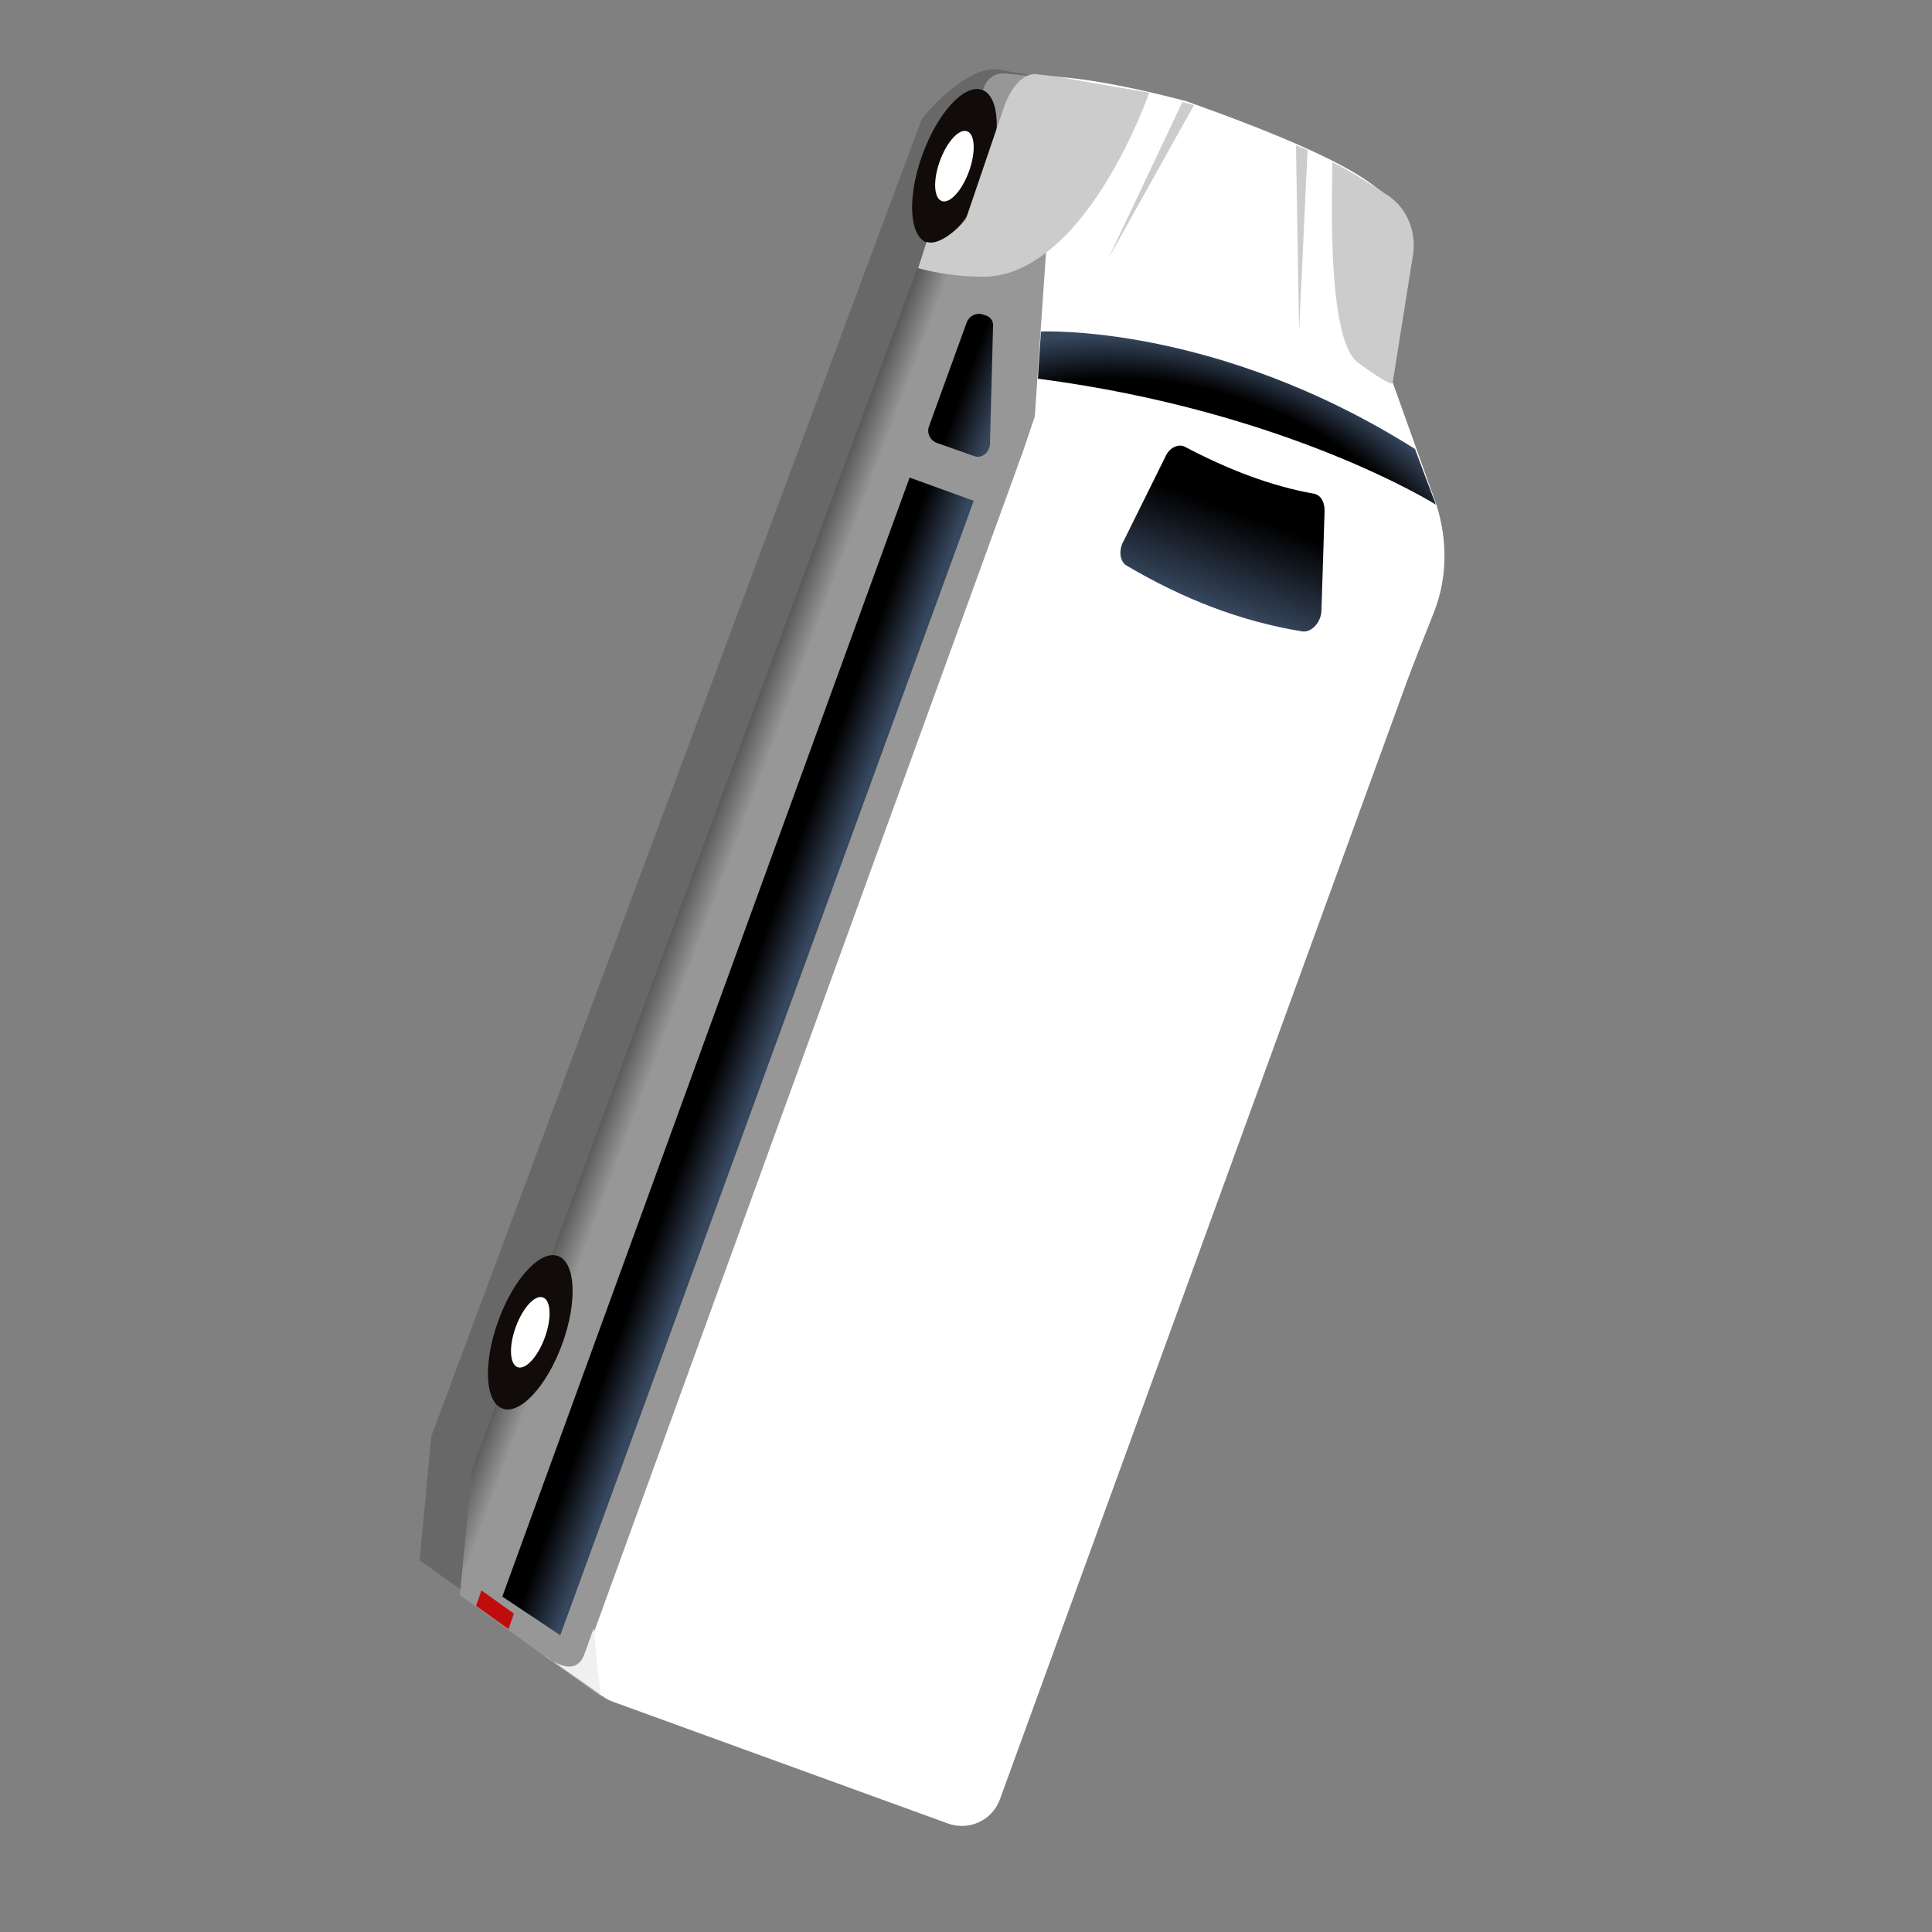 <?xml version="1.0" encoding="utf-8"?>
<!-- Generator: Adobe Illustrator 25.4.1, SVG Export Plug-In . SVG Version: 6.00 Build 0)  -->
<svg version="1.1" id="Capa_1" xmlns="http://www.w3.org/2000/svg" xmlns:xlink="http://www.w3.org/1999/xlink" x="0px" y="0px"
	 viewBox="0 0 250 250" style="enable-background:new 0 0 250 250;" xml:space="preserve">
<rect x="0" y="0" width="250" height="250" fill="#808080" stroke="none"/>
<style type="text/css">
	.st0{opacity:0.2;fill:#110C0A;enable-background:new    ;}
	.st1{fill:#FFFFFF;}
	.st2{fill:url(#SVGID_1_);}
	.st3{fill:url(#SVGID_00000026165451380582708960000016282394254152392065_);}
	.st4{fill:#C00C0A;}
	.st5{fill:#110C0A;}
	.st6{fill:none;stroke:#A0349D;stroke-width:9;stroke-miterlimit:10;}
	.st7{fill:url(#SVGID_00000057141450299206378500000000483331999571483057_);}
	.st8{fill:url(#SVGID_00000033331042774167219350000001217961725506620075_);}
	.st9{fill:url(#SVGID_00000011726893125611269570000000221993742251962777_);}
	.st10{fill:url(#SVGID_00000023973033556546494460000014780268130445930152_);}
	.st11{fill:#CCCCCC;}
	.st12{fill:#F0F0F0;}
	.st13{fill:url(#SVGID_00000044147655696315587770000002460603570570850698_);}
	.st14{fill:url(#SVGID_00000173147140482655764580000005474929826068213148_);}
	.st15{fill:url(#SVGID_00000176040643155432770420000018351785384266331801_);}
	.st16{fill:url(#SVGID_00000087408429350420351990000017470866508704544168_);}
	.st17{fill:url(#SVGID_00000134250109302633749120000002093813338331070620_);}
	.st18{fill:url(#SVGID_00000130629775442802834070000006988438230720445329_);}
	.st19{fill:url(#SVGID_00000098204231068278818780000010229509929349506979_);}
	.st20{fill:url(#SVGID_00000019670832940363262230000000299468827033887617_);}
	.st21{fill:url(#SVGID_00000172398428646308887950000008457034743337682878_);}
	.st22{fill:url(#SVGID_00000107561260182969628120000017721656258322094753_);}
	.st23{fill:url(#SVGID_00000054232410852182401430000008890487927326380207_);}
	.st24{fill:url(#SVGID_00000044180255968548961450000011581419467384836494_);}
	.st25{fill:url(#SVGID_00000172404027759379152120000011642253829788476821_);}
	.st26{fill:url(#SVGID_00000042003079034028271670000018398748944355716494_);}
	.st27{fill:url(#SVGID_00000013173643614537305730000009156546509559575950_);}
	.st28{fill:url(#SVGID_00000024688442463924302740000014715415562350232721_);}
	.st29{fill:url(#SVGID_00000093862854989289245150000016350331720069407373_);}
	.st30{fill:url(#SVGID_00000179612774470730215420000001051607217672734642_);}
	.st31{fill:url(#SVGID_00000052815098600902937230000005329768643545070511_);}
	.st32{fill:url(#SVGID_00000093136690329252348100000005254762856757967756_);}
	.st33{fill:url(#SVGID_00000132771147150973917990000004179128747144719284_);}
	.st34{fill:url(#SVGID_00000176037269581156804930000010913580742076812693_);}
	.st35{fill:url(#SVGID_00000105422273673061040380000015127868954903519616_);}
	.st36{fill:url(#SVGID_00000100383604959647929770000010509035478623860923_);}
	.st37{fill:url(#SVGID_00000119085936139153447880000002388653472672603013_);}
	.st38{fill:url(#SVGID_00000044875968411217071340000016720445310726620844_);}
	.st39{fill:url(#SVGID_00000163042445205388121310000003539436955823419804_);}
	.st40{fill:url(#SVGID_00000150818446599581035190000006420059969467377297_);}
	.st41{fill:url(#SVGID_00000035489005827386992500000014343654958650090152_);}
	.st42{fill:url(#SVGID_00000049941747814022332730000001124057983746210948_);}
	.st43{fill:url(#SVGID_00000139984114561246415740000016125080530671001480_);}
	.st44{fill:url(#SVGID_00000096032034913790924280000007733095404083533698_);}
	.st45{fill:url(#SVGID_00000010992708554986818010000009742259279363935130_);}
	.st46{fill:url(#SVGID_00000154386346747852935740000002150436281377646980_);}
	.st47{fill:url(#SVGID_00000056391060978622428000000007843618556655656328_);}
	.st48{fill:url(#SVGID_00000146463452422274893340000003410319782501865101_);}
	.st49{fill:url(#SVGID_00000123420504994690205740000009292271084365961384_);}
	.st50{fill:url(#SVGID_00000088093696264386563610000002879660813307106742_);}
	.st51{fill:url(#SVGID_00000142874958534650752160000001528397423100117396_);}
	.st52{fill:url(#SVGID_00000166677912578830472440000017615561549120159112_);}
	.st53{fill:url(#SVGID_00000075127292944413885530000005412992744447194299_);}
	.st54{fill:url(#SVGID_00000076583716840088528370000016964003757195893424_);}
	.st55{fill:url(#SVGID_00000142881395621159856030000006501680554153845432_);}
	.st56{fill:url(#SVGID_00000095329479650859157820000010922627284810072989_);}
	.st57{fill:url(#SVGID_00000049922032639318765990000011319590931798342830_);}
	.st58{fill:url(#SVGID_00000095299135419166068980000012314293184017729949_);}
	.st59{fill:url(#SVGID_00000036970647148074046700000008231778754674927278_);}
	.st60{fill:url(#SVGID_00000115481961567103892430000007101691625691662978_);}
	.st61{fill:url(#SVGID_00000057146188455708183830000015063673615781069713_);}
	.st62{fill:url(#SVGID_00000041263055804612854700000014207660009818984850_);}
	.st63{fill:url(#SVGID_00000116922410479523097160000012566493769312335258_);}
	.st64{fill:url(#SVGID_00000150808463671737025820000010492823439404340654_);}
	.st65{fill:url(#SVGID_00000150100077071003176880000012669505702066523521_);}
	.st66{fill:url(#SVGID_00000093148523942466788600000007663375958523433619_);}
	.st67{fill:url(#SVGID_00000029005046851648271010000000813251870391001499_);}
	.st68{fill:url(#SVGID_00000002348542933026803550000012395602573966024611_);}
	.st69{fill:url(#SVGID_00000133492341943826421320000014492765959942106277_);}
	.st70{fill:url(#SVGID_00000024694116103388121410000006288324860020383899_);}
	.st71{fill:url(#SVGID_00000042736175391736918640000002486322948514247051_);}
	.st72{fill:url(#SVGID_00000173879137133077287180000011682444053579391142_);}
	.st73{fill:url(#SVGID_00000012430905543503913550000001957265444825733261_);}
	.st74{fill:url(#SVGID_00000013191201327545478250000010879105134962896819_);}
	.st75{fill:url(#SVGID_00000088122980547953694690000010037396900067988130_);}
	.st76{fill:url(#SVGID_00000140708175159934548430000008670843321347301045_);}
	.st77{fill:url(#SVGID_00000127030538661152287190000015522540788993834152_);}
	.st78{fill:url(#SVGID_00000055678084340250710300000017385858676599525767_);}
	.st79{fill:url(#SVGID_00000056393265909741771420000007303711195419881887_);}
	.st80{fill:url(#SVGID_00000183235483560818236870000015120423445170147259_);}
	.st81{fill:url(#SVGID_00000013186987526398254380000001196118193849478034_);}
	.st82{fill:url(#SVGID_00000065775251337269134140000017668555490451159196_);}
	.st83{fill:url(#SVGID_00000134952462405015735790000003453235853732635018_);}
	.st84{fill:url(#SVGID_00000177473909720854000650000002258584317660344705_);}
	.st85{fill:url(#SVGID_00000065048383608666694760000004412956364267422389_);}
	.st86{fill:url(#SVGID_00000107569392272741155770000017064838179268621962_);}
	.st87{fill:url(#SVGID_00000032636357164276776140000003271165763522837413_);}
	.st88{fill:url(#SVGID_00000052070614463094126290000016200703668653103542_);}
	.st89{fill:url(#SVGID_00000057843780829753772590000017349834221063114902_);}
	.st90{fill:url(#SVGID_00000045600786639140240390000014938801863140138125_);}
	.st91{fill:url(#SVGID_00000099634884358621199600000009839564175657291393_);}
	.st92{fill:url(#SVGID_00000023966175845742432120000002592530672033098653_);}
	.st93{fill:url(#SVGID_00000025444812306770171860000002706316112767470730_);}
	.st94{fill:url(#SVGID_00000005981425473822737220000012225684652542365841_);}
	.st95{fill:url(#SVGID_00000099662351649321810900000016322886473991935632_);}
	.st96{fill:url(#SVGID_00000157296414629264044490000012603963625907526834_);}
	.st97{fill:url(#SVGID_00000003802596646838744320000001919908782430809002_);}
	.st98{fill:url(#SVGID_00000079454263911347105380000005850215466347587754_);}
	.st99{fill:url(#SVGID_00000119825310411868360590000011382956640772291497_);}
	.st100{fill:url(#SVGID_00000016073779961989205790000007072473368926076071_);}
	.st101{fill:url(#SVGID_00000124847930602032395590000013925664379335627652_);}
	.st102{fill:url(#SVGID_00000077326423652761637740000015968642651821375626_);}
	.st103{fill:url(#SVGID_00000072965618225703229770000014106415290587033266_);}
	.st104{fill:url(#SVGID_00000077314072142381339080000011826230620279382672_);}
	.st105{fill:url(#SVGID_00000038400448678355486040000015942613618391549848_);}
	.st106{fill:url(#SVGID_00000106122431923681506000000011362546423919962504_);}
	.st107{fill:url(#SVGID_00000144298523922526903250000011080319598008978602_);}
	.st108{fill:url(#SVGID_00000047043555566143340020000017764500967785846202_);}
	.st109{fill:url(#SVGID_00000113347190761953246130000011435995446955606204_);}
	.st110{fill:url(#SVGID_00000124141070962740032330000006364171008379665803_);}
	.st111{fill:url(#SVGID_00000118379890143790155070000011616848985131685517_);}
	.st112{fill:url(#SVGID_00000168076039877646471600000006881692426076279989_);}
	.st113{fill:url(#SVGID_00000099663539120246428990000016644296238812855191_);}
	.st114{fill:url(#SVGID_00000029732170715625599330000017118091238460737956_);}
	.st115{fill:url(#SVGID_00000082342825254917647130000013177612354288205457_);}
	.st116{fill:url(#SVGID_00000159463104163472346590000012999916377154772377_);}
	.st117{fill:url(#SVGID_00000152258660209890528560000006141601857142244249_);}
	.st118{fill:url(#SVGID_00000008151256903942535810000001028798641268483519_);}
	.st119{fill:url(#SVGID_00000109007006604624550360000014939844343646008203_);}
	.st120{fill:url(#SVGID_00000074412536741997860750000010517141409869673118_);}
	.st121{fill:url(#SVGID_00000014599078930566501920000004526551980051433374_);}
	.st122{fill:url(#SVGID_00000008112823621078646570000015928304345370735744_);}
	.st123{fill:url(#SVGID_00000118381504930988425240000010516821280132280972_);}
	.st124{fill:url(#SVGID_00000177471398977915276640000012690573777744480418_);}
	.st125{fill:url(#SVGID_00000059284605870340875230000009727550977993066929_);}
	.st126{fill:url(#SVGID_00000021803885379159844500000011877186442731408814_);}
	.st127{fill:url(#SVGID_00000089572155427518728810000010742679168114726798_);}
	.st128{fill:url(#SVGID_00000096047884543841849050000007021188782652748984_);}
	.st129{fill:url(#SVGID_00000119795830425246299020000006554832669189314948_);}
	.st130{fill:url(#SVGID_00000027573665978044299120000016746150862652576959_);}
	.st131{fill:url(#SVGID_00000063619919490450981800000003092384326614687667_);}
	.st132{fill:url(#SVGID_00000092434524274079719300000012317644091349544884_);}
	.st133{fill:url(#SVGID_00000155844772275400430080000016823292575835397021_);}
	.st134{fill:url(#SVGID_00000023972444409878696520000018004923578108146099_);}
	.st135{fill:url(#SVGID_00000018926032093013076490000015413730939418362764_);}
	.st136{fill:url(#SVGID_00000105411655074014224040000001111035586745082031_);}
	.st137{fill:url(#SVGID_00000107550708183743326690000016514781108127366289_);}
	.st138{fill:url(#SVGID_00000085928759571285020210000015480702234697160892_);}
	.st139{fill:url(#SVGID_00000031898146581644133020000017770032305772412039_);}
	.st140{fill:url(#SVGID_00000103228203573386622520000016567770286212954292_);}
	.st141{fill:url(#SVGID_00000016072137715094745630000002545027509347809192_);}
	.st142{fill:url(#SVGID_00000136394243082166324410000015568217432346548871_);}
	.st143{fill:url(#SVGID_00000172418977350060938550000012541838974154431367_);}
	.st144{fill:url(#SVGID_00000121237658460612187960000005580126296733055662_);}
	.st145{fill:url(#SVGID_00000034059452172262661610000007528356092401912482_);}
	.st146{fill:url(#SVGID_00000010274125988722417010000008000015797192006583_);}
	.st147{fill:url(#SVGID_00000145759533717773285030000006326246741298290086_);}
	.st148{fill:url(#SVGID_00000129191222246080290690000017797365525125484164_);}
	.st149{fill:url(#SVGID_00000177485919042712930060000010226318899102437790_);}
	.st150{fill:url(#SVGID_00000177479594858482212050000012087346830851696040_);}
	.st151{fill:url(#SVGID_00000127018724622896944690000014585714542317099166_);}
	.st152{fill:url(#SVGID_00000011008140118111894910000014140039528470090936_);}
	.st153{fill:url(#SVGID_00000050642662020643454710000003174203227781139609_);}
	.st154{fill:url(#SVGID_00000057139815419154684570000004342503242247722379_);}
	.st155{fill:url(#SVGID_00000018955427139623391360000004444395868696025531_);}
	.st156{fill:url(#SVGID_00000083809308007852036570000010531545435744420767_);}
	.st157{fill:url(#SVGID_00000141413789246614138610000005515480481877058704_);}
	.st158{fill:url(#SVGID_00000095301308812822217580000008656204702766666411_);}
	.st159{fill:url(#SVGID_00000091734757521115591570000006703271226106799034_);}
	.st160{fill:url(#SVGID_00000084521362871915927090000002055379379749060252_);}
	.st161{fill:url(#SVGID_00000163782445659785431000000003567067439070063266_);}
	.st162{fill:url(#SVGID_00000021094874039545371230000016122598004076787101_);}
	.st163{fill:url(#SVGID_00000024693785055660195640000018247820623378123922_);}
	.st164{fill:url(#SVGID_00000107581812495039846880000014963599059985058186_);}
	.st165{fill:url(#SVGID_00000019650278810178462810000003029236141203170944_);}
	.st166{fill:url(#SVGID_00000154389892879266072810000002873312367222795191_);}
	.st167{fill:url(#SVGID_00000155852630709644337410000002561819196482227389_);}
	.st168{fill:url(#SVGID_00000067231487111243150670000013444071244621436076_);}
	.st169{fill:url(#SVGID_00000096756538682442578920000006074070543098861964_);}
	.st170{fill:url(#SVGID_00000064342827607102236960000006402962981968593830_);}
	.st171{fill:url(#SVGID_00000181048778143939573230000004291422221631983292_);}
	.st172{fill:url(#SVGID_00000147909173287747347220000003291635985419046294_);}
	.st173{fill:url(#SVGID_00000116931773637194166100000001603071839879316631_);}
	.st174{fill:url(#SVGID_00000038404310775259781830000002743604369601635503_);}
	.st175{fill:url(#SVGID_00000078019973570948427300000002534480665796612483_);}
	.st176{fill:url(#SVGID_00000149365562569045657900000015596513437108328583_);}
	.st177{fill:url(#SVGID_00000054232984397948361440000004582938325202224044_);}
	.st178{fill:url(#SVGID_00000020374702735057089180000010672899585732774537_);}
	.st179{fill:url(#SVGID_00000136392239244337885210000004022002167297350062_);}
	.st180{fill:url(#SVGID_00000027589724158082907530000014689070665071830946_);}
	.st181{fill:url(#SVGID_00000169536033356275783220000015757603025361832879_);}
	.st182{fill:url(#SVGID_00000149381407558937654850000006060507335606433418_);}
	.st183{fill:url(#SVGID_00000081645014248524174450000000595749089884738459_);}
	.st184{fill:url(#SVGID_00000049204220826241517990000011121781295544163768_);}
	.st185{fill:url(#SVGID_00000095304993554447145600000001254927945424957624_);}
	.st186{fill:url(#SVGID_00000120525434510558113960000014644896092639779765_);}
	.st187{fill:url(#SVGID_00000139261781017555524310000015319471405311689136_);}
	.st188{fill:url(#SVGID_00000146475783909572700640000008879707550060000385_);}
	.st189{fill:url(#SVGID_00000051347411162787909020000006465491002455612575_);}
	.st190{fill:url(#SVGID_00000115507469274396741620000010699392769328848532_);}
	.st191{fill:url(#SVGID_00000136385717287986875600000006320220114744239241_);}
	.st192{fill:url(#SVGID_00000106110248237773188090000012624190365861180308_);}
	.st193{fill:url(#SVGID_00000011017712218411159100000017250914731228169651_);}
	.st194{fill:url(#SVGID_00000153687662735865848490000006197631606905021331_);}
	.st195{fill:url(#SVGID_00000132768663002196333690000011680575435189128609_);}
	.st196{fill:url(#SVGID_00000085972236447552329110000008015378762137454506_);}
	.st197{fill:url(#SVGID_00000134958653054520889390000004191971183791371955_);}
	.st198{fill:url(#SVGID_00000065794473270813102870000006551667018700508550_);}
	.st199{fill:url(#SVGID_00000041287832141785125570000001017508418714961318_);}
	.st200{fill:url(#SVGID_00000098195244172364386580000000918700947499889536_);}
	.st201{fill:url(#SVGID_00000122688226042740420950000003687817518978391223_);}
	.st202{fill:url(#SVGID_00000087385228194158138380000017934819983441608627_);}
	.st203{fill:url(#SVGID_00000142888664492845361170000010694251950172110476_);}
	.st204{fill:url(#SVGID_00000004538270524944683680000012932869063499196068_);}
	.st205{fill:url(#SVGID_00000060005152613346138440000016444046898797919137_);}
	.st206{fill:url(#SVGID_00000070103537160464886770000014079319903495729580_);}
	.st207{fill:url(#SVGID_00000052790394067053444460000004991082580217785488_);}
	.st208{fill:url(#SVGID_00000143598756673302236360000010370744829509782205_);}
	.st209{fill:url(#SVGID_00000062155163681411002500000014770014829263719599_);}
	.st210{fill:url(#SVGID_00000027576355345829035020000017045415804026257549_);}
	.st211{fill:url(#SVGID_00000173843057529894874000000003685469690472361912_);}
	.st212{fill:url(#SVGID_00000060717377646180630150000001313230827907439768_);}
	.st213{fill:url(#SVGID_00000113323875685929037510000001150016244059692724_);}
	.st214{fill:url(#SVGID_00000091730258225920177910000017402088695199582858_);}
	.st215{fill:url(#SVGID_00000163038394373100326630000006737313061196829835_);}
	.st216{fill:url(#SVGID_00000176763073917117825370000015164979187927956154_);}
	.st217{fill:url(#SVGID_00000042002641501717005820000001592603291277134212_);}
	.st218{fill:url(#SVGID_00000139264847240531964000000007738899032881927585_);}
	.st219{fill:url(#SVGID_00000135672975398725235240000012558027318612837551_);}
	.st220{fill:url(#SVGID_00000041272499817309974750000004629599041965483671_);}
	.st221{fill:url(#SVGID_00000049183411129834961470000013745847850575919278_);}
	.st222{fill:url(#SVGID_00000029036932892713702530000017179426796408906387_);}
</style>
<g>
	<path class="st0" d="M54.3,201.9L72.7,215l55-162.7l1.4-21.6l13.1-19.5c-2.9-0.3-8.4-1.4-13-2.2c-4-0.7-9.9,6.1-10,6.6L55.8,185.9
		L54.3,201.9z"/>
	<path class="st1" d="M185.6,79.1L180.9,91l-54.3-22.3l4.3-17.3l1.3-40.3c-0.1-0.7,0.5-1.1,1.2-1.2c6.7-0.5,20.1,3.2,20.1,3.2
		c25.1,8.9,24.4,11.7,27.5,13.4l-1.6,20.7l6.5,18.2C187.3,69.9,187.3,74.7,185.6,79.1z"/>
	
		<linearGradient id="SVGID_1_" gradientUnits="userSpaceOnUse" x1="124.968" y1="96.172" x2="125.263" y2="133.329" gradientTransform="matrix(-0.342 0.94 0.94 0.342 44.075 -42.622)">
		<stop  offset="0" style="stop-color:#5C5C5C"/>
		<stop  offset="0.104" style="stop-color:#979797"/>
	</linearGradient>
	<path class="st2" d="M59.5,206.4l18.3,13.2l56.1-165.7l1.5-21.9l13.2-20c-2.9-0.3-8.4-1.4-13.1-2.1c-4-0.6-9.9,6.3-10.1,6.7
		L61.1,190.1L59.5,206.4z"/>
	
		<linearGradient id="SVGID_00000121278030209223459570000013737671944116095890_" gradientUnits="userSpaceOnUse" x1="17.589" y1="101.1" x2="27.128" y2="101.1" gradientTransform="matrix(-0.342 0.94 0.94 0.342 44.075 -42.622)">
		<stop  offset="0" style="stop-color:#5C5C5C"/>
		<stop  offset="0.104" style="stop-color:#979797"/>
	</linearGradient>
	<path style="fill:url(#SVGID_00000121278030209223459570000013737671944116095890_);" d="M125.9,15.3l1.5-4.2
		c0.4-1,1.5-1.7,2.6-1.6l7.1,0.7l-4.8,8.4L125.9,15.3z"/>
	<polygon class="st4" points="65.8,210.8 61.6,207.8 62.3,205.8 66.5,208.8 	"/>
	<ellipse transform="matrix(0.342 -0.94 0.94 0.342 61.056 130.239)" class="st5" cx="123.5" cy="21.5" rx="10.5" ry="4.4"/>
	<ellipse transform="matrix(0.342 -0.94 0.94 0.342 61.056 130.239)" class="st1" cx="123.5" cy="21.5" rx="4.8" ry="2"/>
	
		<ellipse transform="matrix(0.342 -0.94 0.94 0.342 -116.899 177.922)" class="st5" cx="68.6" cy="172.4" rx="10.5" ry="4.4"/>
	<ellipse transform="matrix(0.342 -0.94 0.94 0.342 -116.899 177.922)" class="st1" cx="68.6" cy="172.4" rx="4.8" ry="2"/>
	<path class="st1" d="M129.4,232.8L185,80.1c0,0-5.3-7.6-24.3-14.3c-21.6-7.6-28.5-6.9-28.5-6.9L76.1,213.3c-1,2.8,0.4,5.9,3.2,6.9
		l43.2,15.7C125.3,237,128.4,235.6,129.4,232.8z"/>
	
		<linearGradient id="SVGID_00000070120834036115259500000007659025958515677069_" gradientUnits="userSpaceOnUse" x1="58.7" y1="105" x2="58.7" y2="112.671" gradientTransform="matrix(-0.342 0.94 0.94 0.342 44.075 -42.622)">
		<stop  offset="0.311" style="stop-color:#000000"/>
		<stop  offset="1" style="stop-color:#37475E"/>
	</linearGradient>
	<path style="fill:url(#SVGID_00000070120834036115259500000007659025958515677069_);" d="M126,59l-4.8-1.7c-0.8-0.3-1.3-1.2-1-2.1
		l4.9-13.5c0.3-0.8,1.2-1.3,2.1-1l0.3,0.1c0.7,0.2,1.1,0.8,1,1.5l-0.4,15.2C128,58.6,127,59.4,126,59z"/>
	
		<linearGradient id="SVGID_00000039112433655189704780000011893865455741698707_" gradientUnits="userSpaceOnUse" x1="56.989" y1="147.315" x2="75.285" y2="147.315" gradientTransform="matrix(-0.342 0.94 0.94 0.342 44.075 -42.622)">
		<stop  offset="0.311" style="stop-color:#000000"/>
		<stop  offset="1" style="stop-color:#37475E"/>
	</linearGradient>
	<path style="fill:url(#SVGID_00000039112433655189704780000011893865455741698707_);" d="M170.1,63.9c-5.7-1-11.3-3.2-16.8-6.1
		c-0.8-0.4-2,0.1-2.5,1.3L145.4,70c-0.7,1.2-0.5,2.7,0.4,3.2c7.3,4.3,14.7,7.2,22.7,8.5c1.2,0.2,2.5-1.2,2.5-2.8l0.4-12.8
		C171.4,64.9,170.9,64.1,170.1,63.9z"/>
	
		<radialGradient id="SVGID_00000173155827748680237140000017601859659070450843_" cx="-1061.15" cy="-827.698" r="45.806" fx="-1061.184" fy="-819.732" gradientTransform="matrix(0.946 0.323 0.214 -0.628 1333.925 -101.276)" gradientUnits="userSpaceOnUse">
		<stop  offset="0.796" style="stop-color:#000000"/>
		<stop  offset="1" style="stop-color:#37475E"/>
	</radialGradient>
	<path style="fill:url(#SVGID_00000173155827748680237140000017601859659070450843_);" d="M185.8,65.3c0,0-19.2-12.1-51.5-16.3
		l0.4-6.1c0,0,22.6-1.1,48.4,15.2L185.8,65.3z"/>
	
		<linearGradient id="SVGID_00000008847915363345039830000012608874224551886984_" gradientUnits="userSpaceOnUse" x1="151.05" y1="104.833" x2="151.05" y2="113.065" gradientTransform="matrix(-0.342 0.94 0.94 0.342 44.075 -42.622)">
		<stop  offset="0.311" style="stop-color:#000000"/>
		<stop  offset="1" style="stop-color:#37475E"/>
	</linearGradient>
	<polygon style="fill:url(#SVGID_00000008847915363345039830000012608874224551886984_);" points="65,206.6 117.7,61.8 126,64.8 
		72.5,211.6 	"/>
	<path class="st11" d="M136.7,9.9l-2.6-0.3c-2.1-0.2-3.7,2.6-4.3,4.6L125,28.3c-0.6,2.2,0.6,4.6,2.7,5.4l1.2,0.4
		c2.3,0.8,4.8-0.4,5.6-2.6l5.7-15.8C141.4,13.1,139.6,10.2,136.7,9.9z"/>
	<path class="st11" d="M118.8,34.7c0,0,13.3,3.8,15.7-2.8l-9.5-3.5c0,0-3.1,3.6-5.1,2.9L118.8,34.7z"/>
	<path class="st11" d="M148.7,12c0,0-8.4,24.4-22.1,23.8l10.6-25.8L148.7,12z"/>
	<path class="st11" d="M179.3,25.1c0,0-4.8-3.2-6.9-4.1c0.1,1.4-1,22.7,3.3,25.9c4.3,3.2,4.5,2.7,4.5,2.7l2.7-17
		C183.2,29.5,181.8,26.6,179.3,25.1z"/>
	<path class="st12" d="M70.3,214.1c0,0,4,3.5,5.3,0c0.5-1.3,1.2-3.4,1.2-3.4l0.9,8.6L70.3,214.1z"/>
	<polygon class="st11" points="143.4,33.5 153,13.2 154.5,13.6 	"/>
	<polygon class="st11" points="168.1,42.9 169.2,19.4 167.7,18.8 	"/>
</g>
</svg>
